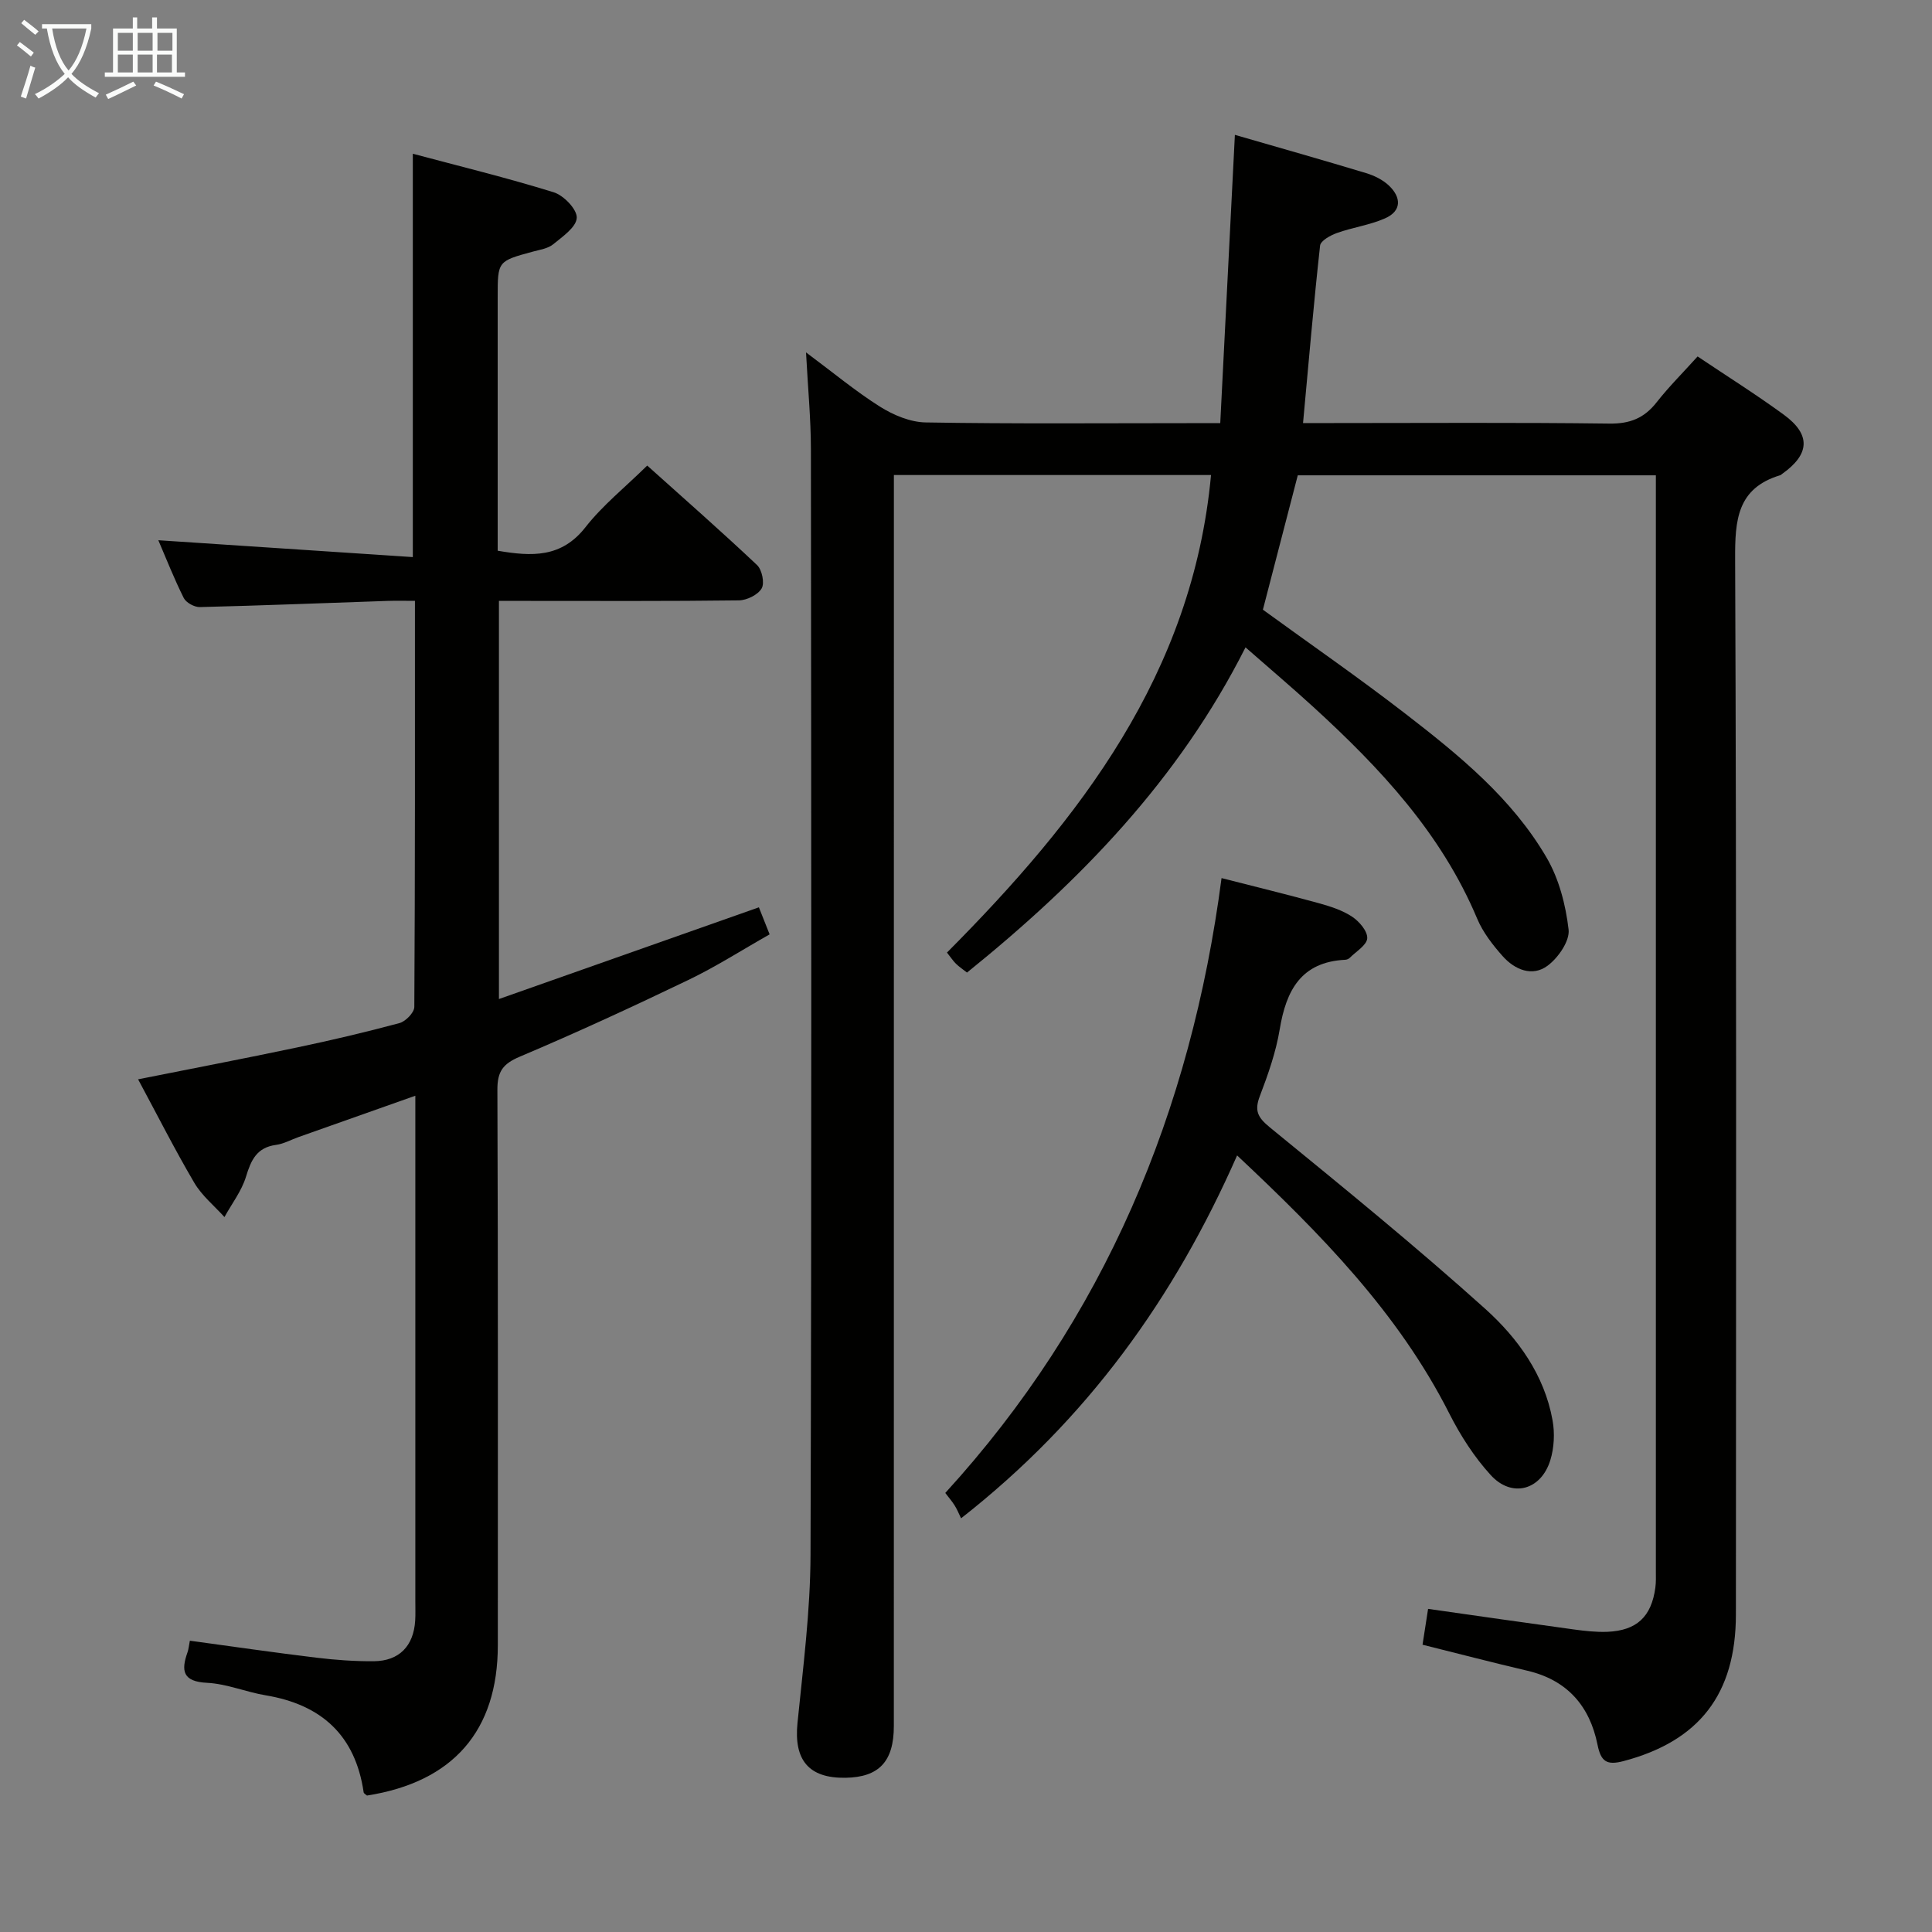 <svg enable-background="new 0 0 400 400" viewBox="0 0 400 400" xmlns="http://www.w3.org/2000/svg"><rect x="0" y="0" width="400" height="400" fill="#808080" stroke="none"/><g fill="#010100"><path d="m255.67 27.92c9.06 2.62 18.14 5.19 27.16 7.92 1.7.51 3.48 1.39 4.75 2.6 2.54 2.42 2.67 5.23-.83 6.77-3.15 1.39-6.68 1.86-9.95 3.03-1.35.48-3.38 1.6-3.49 2.61-1.33 12.03-2.36 24.08-3.53 36.74h5.9c19.17 0 38.33-.14 57.5.11 4.26.06 7.22-1.11 9.8-4.4 2.56-3.26 5.52-6.2 8.49-9.5 6.05 4.06 12.1 7.86 17.85 12.06 5.65 4.13 5.39 8.19-.34 12.25-.14.1-.26.24-.41.28-8.92 2.7-9.37 9.27-9.33 17.37.3 72.83.19 145.66.16 218.49-.01 16.54-7.63 26.24-23.28 30.37-3.5.92-4.67.06-5.37-3.39-1.61-8.01-6.27-13.39-14.51-15.32-7.09-1.66-14.14-3.5-21.72-5.39.37-2.4.75-4.89 1.15-7.42 10.48 1.49 20.31 2.91 30.16 4.26 2.3.31 4.65.58 6.96.49 6.08-.26 9.11-3.12 9.93-9.12.16-1.15.11-2.33.11-3.49 0-74.16 0-148.33 0-222.49 0-1.32 0-2.63 0-4.34-24.86 0-49.41 0-74.14 0-2.37 9.12-4.77 18.38-7.22 27.82 9.73 7.08 19.83 14.06 29.53 21.56 11.08 8.56 22.03 17.47 29.2 29.76 2.57 4.4 3.97 9.81 4.56 14.91.27 2.35-2.13 5.82-4.32 7.46-3.18 2.39-6.83.85-9.33-1.96-2.07-2.33-4.09-4.93-5.28-7.77-7.42-17.67-20.11-31.2-33.95-43.85-4.41-4.03-8.97-7.89-14.01-12.31-13.79 27.34-34.22 48.42-57.66 67.33-.82-.64-1.61-1.17-2.28-1.82-.59-.57-1.04-1.28-1.87-2.32 27.51-27.66 50.86-57.72 54.67-98.87-21.73 0-43.44 0-65.66 0v6.02c0 84.33 0 168.66-.01 252.99 0 7.35-3.08 10.6-10.01 10.71-7.63.12-10.71-3.69-9.94-11.33 1.16-11.57 2.66-23.19 2.7-34.78.24-76.33.15-152.66.08-228.99-.01-6.29-.62-12.58-1.01-20.01 5.57 4.14 10.23 8.03 15.32 11.24 2.77 1.74 6.25 3.2 9.44 3.26 18.16.31 36.33.15 54.49.15h6.51c1.01-19.93 2-39.49 3.03-59.69z"/><path d="m103.3 124.41v82.43c18.18-6.41 35.79-12.63 53.82-18.99.64 1.6 1.28 3.22 2.22 5.6-5.64 3.19-11.06 6.67-16.82 9.44-11.52 5.54-23.15 10.91-34.92 15.89-3.49 1.48-4.63 3.07-4.62 6.83.15 38.33.09 76.66.09 115 0 17.72-9.24 28.34-27.09 31.14-.24-.22-.65-.42-.69-.67-1.72-11.79-8.72-18.15-20.27-20.08-4.09-.68-8.07-2.39-12.15-2.59-5.04-.25-5.42-2.48-4.04-6.34.21-.6.26-1.25.48-2.38 8.82 1.2 17.47 2.46 26.16 3.51 3.95.48 7.96.77 11.93.74 5.25-.05 8.23-3.15 8.56-8.4.08-1.33.03-2.67.03-4 0-32.83 0-65.66 0-98.5 0-1.82 0-3.65 0-6.18-8.36 2.96-16.26 5.75-24.16 8.55-1.57.55-3.09 1.42-4.7 1.63-3.97.54-5.15 3.13-6.2 6.58-.9 2.96-2.93 5.58-4.46 8.36-2.11-2.34-4.67-4.42-6.24-7.09-4.03-6.85-7.62-13.96-11.64-21.43 11.19-2.23 22.01-4.3 32.79-6.57 7.15-1.5 14.27-3.17 21.32-5.07 1.28-.34 3.07-2.18 3.08-3.34.17-27.81.13-55.62.13-84.08-2.07 0-3.85-.05-5.64.01-12.96.44-25.92.96-38.89 1.28-1.13.03-2.84-.91-3.33-1.87-1.99-3.97-3.62-8.13-5.27-11.97 17.69 1.17 35.13 2.33 52.69 3.49 0-28.37 0-55.45 0-83.51 9.66 2.58 19.51 4.98 29.17 7.98 2.07.64 4.86 3.55 4.77 5.29-.09 1.93-2.95 3.9-4.9 5.49-1.08.88-2.74 1.11-4.17 1.5-7.29 1.98-7.3 1.97-7.3 9.33v52.6c7.05 1.21 13.19 1.5 18.17-4.86 3.56-4.55 8.19-8.25 12.79-12.77 7.54 6.77 15.27 13.55 22.74 20.6 1.03.97 1.6 3.74.95 4.84-.77 1.32-3.06 2.45-4.71 2.47-14.66.19-29.33.11-44 .11-1.76 0-3.55 0-5.68 0z"/><path d="m252.91 181.8c7.32 1.87 13.76 3.44 20.15 5.2 2.38.66 4.85 1.45 6.88 2.79 1.48.98 3.21 3 3.13 4.47-.08 1.42-2.31 2.73-3.63 4.06-.22.22-.6.37-.91.39-9.17.45-12.25 6.35-13.58 14.41-.78 4.7-2.4 9.32-4.11 13.8-1.17 3.05-.44 4.44 2.08 6.5 15.04 12.29 30.13 24.56 44.57 37.55 6.75 6.07 12.26 13.68 13.95 23.09.48 2.65.33 5.68-.46 8.25-1.92 6.24-7.97 7.88-12.34 3.09-3.42-3.74-6.27-8.19-8.57-12.73-10.58-20.89-26.61-37.18-43.94-53.45-12.99 29.48-30.97 54.63-57.15 75.13-.43-.89-.8-1.81-1.31-2.63-.51-.83-1.16-1.57-1.96-2.62 32.96-36.09 50.86-78.95 57.2-127.3z"/></g><path d="m6.4 11.7c-1-.8-1.9-1.6-2.9-2.3l.6-.7c.9.7 1.9 1.4 2.9 2.2zm-2.1 8.3c.7-2.1 1.4-4.2 2-6.4.2.1.6.3 1 .4-.7 2.3-1.3 4.4-1.9 6.4zm3-12.8c-1.1-.9-2.1-1.7-2.9-2.4l.6-.7c1 .8 2 1.5 3 2.4zm1.4-1.3v-.9h10.2v.9c-.9 4.2-2.3 7.3-4.1 9.4 1.3 1.4 3.2 2.7 5.7 4-.2.2-.4.5-.7.9-2.5-1.4-4.4-2.7-5.7-4.2-1.4 1.5-3.5 3-6.1 4.4 0 0 0 0-.1-.1-.3-.4-.5-.7-.7-.8 2.7-1.3 4.7-2.8 6.2-4.2-1.8-2.2-3-5.3-3.7-9.4zm9.2 0h-7.1c.6 3.8 1.7 6.7 3.4 8.7 1.7-2 2.9-4.8 3.7-8.7z" fill="#fafbfa"/><path d="m31.6 3.6h.9v2.3h4.1v9.1h1.7v.9h-16.6v-.9h1.7v-9.1h4.1v-2.3h.9v2.3h3.1v-2.3zm-4 13.3.6.8c-1.9.9-3.8 1.9-5.8 2.8-.2-.3-.3-.6-.5-.9 2-.9 3.9-1.8 5.7-2.7zm-3.2-10.1v3.7h3.1v-3.7zm0 4.5v3.7h3.1v-3.7zm4.1-4.5v3.7h3.1v-3.7zm0 4.5v3.7h3.1v-3.7zm9.1 9.1c-2.1-1.1-4.1-2-5.8-2.7l.5-.8c2.2.9 4.1 1.8 5.8 2.6zm-1.9-13.6h-3.1v3.7h3.1zm-3.2 4.5v3.7h3.1v-3.7z" fill="#fafbfa"/></svg>